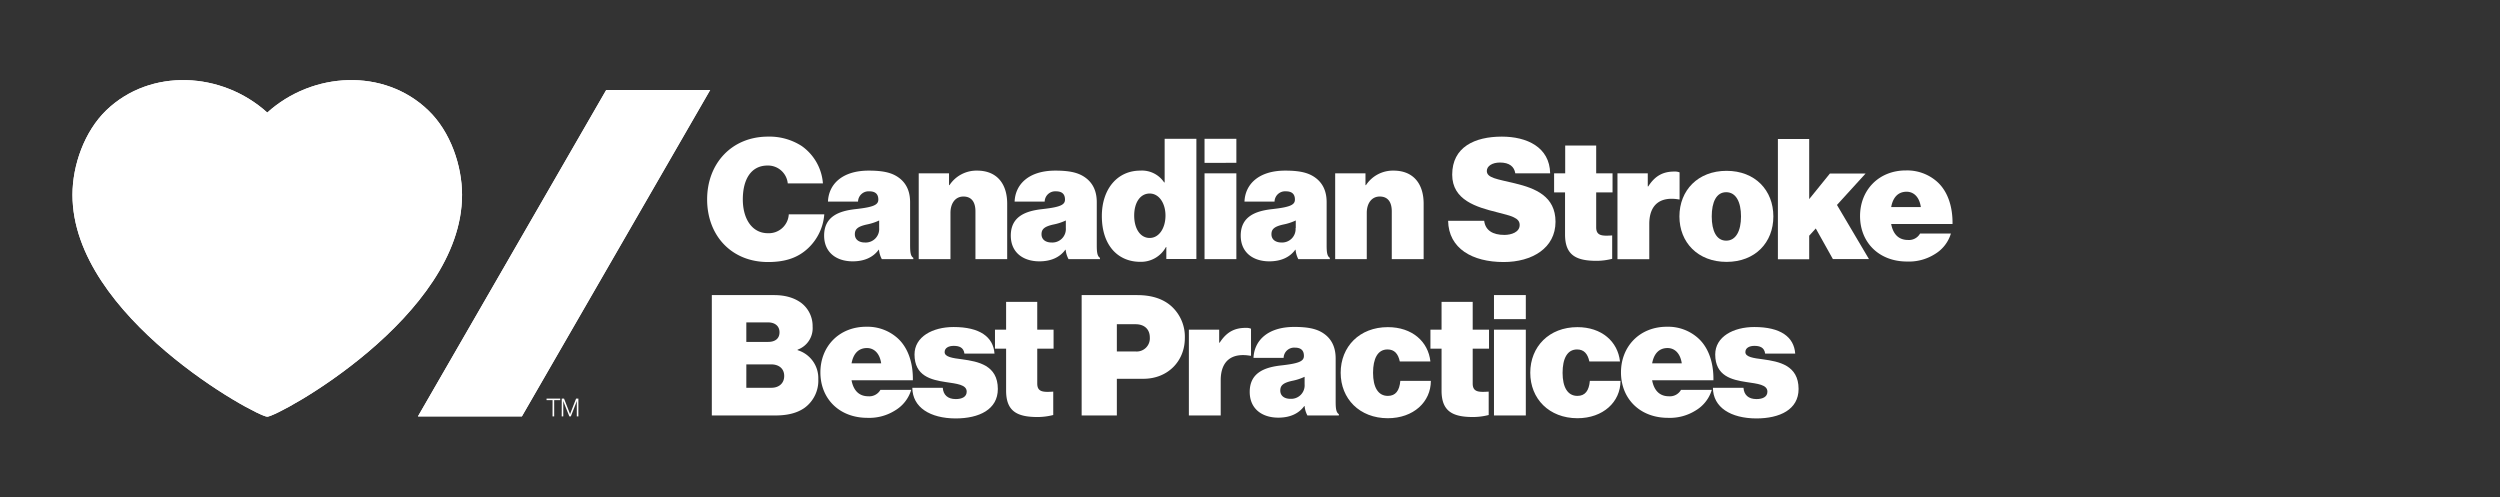 <svg xmlns="http://www.w3.org/2000/svg" viewBox="0 0 831.67 165.5"><rect x="0" y="0" width="831.67" height="165.5" fill="#333333" stroke="none"/><defs><style>.cls-1{fill:#fff;}</style></defs><title>HSF_Logo_CSBP_EN_White</title><g id="Layer_1" data-name="Layer 1"><path class="cls-1" d="M142.46,36.7c-14.72-14.16-38.49-12.87-53.55.75C73.84,23.83,50.07,22.54,35.35,36.7c-7.24,7-11.24,18.21-11.24,28.12,0,40.59,61.29,73.8,64.8,73.8s64.8-33.21,64.8-73.8C153.71,55.34,150,43.91,142.46,36.7Z"/><polygon class="cls-1" points="173.61 138.53 139.03 138.53 201.67 29.94 236.25 29.94 173.61 138.53"/><path class="cls-1" d="M142.46,36.7c-14.72-14.16-38.49-12.87-53.55.75C73.84,23.83,50.07,22.54,35.35,36.7c-7.24,7-11.24,18.21-11.24,28.12,0,40.59,61.29,73.8,64.8,73.8s64.8-33.21,64.8-73.8C153.71,55.34,150,43.91,142.46,36.7Z"/><polygon class="cls-1" points="173.61 138.53 139.03 138.53 201.67 29.94 236.25 29.94 173.61 138.53"/><path class="cls-1" d="M183.82,133.11h-2v-.5h4.54v.5h-2v5.42h-.55Z"/><path class="cls-1" d="M186.88,132.61h.76l2,5.16h0l2-5.16h.77v5.92h-.53v-5.16h0l-.28.81-1.71,4.35h-.49l-1.73-4.35c-.12-.31-.29-.81-.29-.81h0v5.16h-.52Z"/></g><g id="Layer_3" data-name="Layer 3"><path class="cls-1" d="M235.24,66.34c0-12,8.23-20.89,20.27-20.89a19.76,19.76,0,0,1,11.2,3.13A16.75,16.75,0,0,1,273.76,61h-11.7a6.59,6.59,0,0,0-6.72-5.93c-5.55,0-8.23,4.7-8.23,11.26s3.13,11.25,8.34,11.25a6.65,6.65,0,0,0,6.95-6.27h11.81A17.23,17.23,0,0,1,269,82.41c-3.41,3.3-7.67,4.76-13.49,4.76C243.3,87.17,235.24,78.32,235.24,66.34Z"/><path class="cls-1" d="M292.41,83.08h-.11c-1.91,2.63-4.93,3.86-8.63,3.86-5.48,0-9.51-3-9.51-8.56,0-6.33,4.87-8.18,10.35-8.8,6.05-.67,7.68-1.4,7.68-3.19,0-1.57-.73-2.74-3-2.74a3.51,3.51,0,0,0-3.75,3.41h-10c.22-5.65,4.59-10.3,13.55-10.3,4.37,0,7.17.56,9.35,1.9,3,1.85,4.42,4.76,4.42,8.57V81.51c0,2.41.17,3.7,1.07,4.26v.44H293.36A8.2,8.2,0,0,1,292.41,83.08Zm.06-7.23V73.34a17.57,17.57,0,0,1-4.09,1.34c-3.08.67-4,1.57-4,3.25,0,1.9,1.57,2.74,3.3,2.74A4.49,4.49,0,0,0,292.47,75.85Z"/><path class="cls-1" d="M315.71,61.58h.16a10.75,10.75,0,0,1,9.19-4.82c6.61,0,10,4.42,10,11V86.21H324.5V70.31c0-3-1.23-4.93-4-4.93s-4.31,2.36-4.31,5.43v15.4H305.63V57.66h10.08Z"/><path class="cls-1" d="M354.51,83.08h-.11c-1.9,2.63-4.93,3.86-8.62,3.86-5.49,0-9.52-3-9.52-8.56,0-6.33,4.87-8.18,10.36-8.8,6.05-.67,7.67-1.4,7.67-3.19,0-1.57-.73-2.74-3-2.74a3.51,3.51,0,0,0-3.76,3.41h-10c.22-5.65,4.59-10.3,13.55-10.3,4.37,0,7.17.56,9.35,1.9,3,1.85,4.43,4.76,4.43,8.57V81.51c0,2.41.17,3.7,1.06,4.26v.44H355.47A8.36,8.36,0,0,1,354.51,83.08Zm.06-7.23V73.34a17.57,17.57,0,0,1-4.09,1.34c-3.08.67-4,1.57-4,3.25,0,1.9,1.57,2.74,3.3,2.74A4.49,4.49,0,0,0,354.57,75.85Z"/><path class="cls-1" d="M366.55,71.88c0-9,5.16-15.12,12.77-15.12a8.84,8.84,0,0,1,7.95,3.92h.17V46.17H398v40H388v-4h-.12a9.44,9.44,0,0,1-8.4,4.93C372,87.17,366.55,81.73,366.55,71.88Zm21.17-.17c0-4.09-2.13-7.33-5.26-7.33s-5.15,3-5.15,7.33,2,7.45,5.15,7.45S387.72,75.85,387.72,71.71Z"/><path class="cls-1" d="M400.71,46.17H411.3v8H400.71Zm0,11.49H411.3V86.21H400.71Z"/><path class="cls-1" d="M431,83.08h-.11c-1.9,2.63-4.93,3.86-8.62,3.86-5.49,0-9.52-3-9.52-8.56,0-6.33,4.87-8.18,10.36-8.8,6.05-.67,7.67-1.4,7.67-3.19,0-1.57-.73-2.74-3-2.74A3.51,3.51,0,0,0,424,67.06h-10c.22-5.65,4.59-10.3,13.55-10.3,4.37,0,7.17.56,9.35,1.9,3,1.85,4.43,4.76,4.43,8.57V81.51c0,2.41.16,3.7,1.06,4.26v.44H431.91A8.18,8.18,0,0,1,431,83.08Zm.06-7.23V73.34a17.57,17.57,0,0,1-4.09,1.34c-3.08.67-4,1.57-4,3.25,0,1.9,1.57,2.74,3.3,2.74A4.49,4.49,0,0,0,431,75.85Z"/><path class="cls-1" d="M454.25,61.58h.17a10.72,10.72,0,0,1,9.18-4.82c6.61,0,10,4.42,10,11V86.21H463V70.31c0-3-1.23-4.93-4-4.93s-4.32,2.36-4.32,5.43v15.4H444.17V57.66h10.08Z"/><path class="cls-1" d="M481.74,73.45h12c.39,3.19,2.85,4.7,6.72,4.7,2.29,0,5.09-.9,5.09-3.3s-2.68-3-7.61-4.26c-6.72-1.68-14.84-4-14.84-12.49,0-9.18,7.5-12.65,16.52-12.65,8.29,0,15.9,3.47,16.07,12.21H504.09c-.34-2.19-1.91-3.59-5.1-3.59-2.57,0-4.37,1.18-4.37,2.8,0,2.35,3.42,2.69,9.41,4.14,6.72,1.63,13.44,4.26,13.44,12.77,0,8.74-7.78,13.39-17.25,13.39C489.81,87.17,481.91,82.69,481.74,73.45Z"/><path class="cls-1" d="M517,57.66h3.69V48.42H531v9.24h5.44V64H531V75.63c0,2.86,2,2.91,5.32,2.69V86.1a21.24,21.24,0,0,1-5.2.67c-6.95,0-10.48-2-10.48-8.79V64H517Z"/><path class="cls-1" d="M548.16,62h.17c2.29-3.59,5-4.93,8.68-4.93a4,4,0,0,1,1.73.28v9h-.22c-6.22-1.07-9.86,1.73-9.86,8.17v11.7H538.08V57.66h10.08Z"/><path class="cls-1" d="M558.69,72c0-8.68,6.16-15.17,15.68-15.17S589.94,63.31,589.94,72s-6.05,15.12-15.57,15.12S558.69,80.67,558.69,72Zm20.49,0c0-4.82-1.68-8.06-4.93-8.06s-4.81,3.24-4.81,8.06,1.57,8.06,4.81,8.06S579.18,76.81,579.18,72Z"/><path class="cls-1" d="M604.05,76l-2.19,2.41v7.83H591.45v-40h10.41v20l6.89-8.51h11.87L611.1,68.18l10.64,18h-12Z"/><path class="cls-1" d="M618.78,71.88c0-8.63,6.21-15.18,15.23-15.18a15,15,0,0,1,10.53,3.87c3.47,3.19,5.09,8.28,5,13.94H629.13c.62,3.3,2.41,5.32,5.61,5.32a4.22,4.22,0,0,0,4-2.13H649a12,12,0,0,1-5.43,6.89A16.12,16.12,0,0,1,634.4,87C625.05,87,618.78,80.62,618.78,71.88Zm10.35-3H639c-.45-3.19-2.24-5.1-4.76-5.1C631.32,63.81,629.7,65.78,629.13,68.91Z"/><path class="cls-1" d="M236.8,98.17h20.72c3.92,0,6.84,1,9,2.58a9.66,9.66,0,0,1,3.81,7.9,7.57,7.57,0,0,1-5,7.67v.17a9.71,9.71,0,0,1,6.89,9.63,11.18,11.18,0,0,1-4.6,9.58c-2.4,1.68-5.54,2.51-9.68,2.51H236.8Zm18.76,15.57c2.24,0,3.76-1.06,3.76-3.19s-1.57-3.3-3.81-3.3h-7.23v6.49ZM256.63,129c2.52,0,4.25-1.51,4.25-3.92,0-2.57-1.9-3.86-4.31-3.86h-8.29V129Z"/><path class="cls-1" d="M272.92,123.88c0-8.63,6.22-15.18,15.23-15.18a15,15,0,0,1,10.53,3.87c3.47,3.19,5.1,8.28,5,13.94H283.28c.62,3.3,2.41,5.32,5.6,5.32a4.23,4.23,0,0,0,4-2.13h10.25a12,12,0,0,1-5.44,6.89,16.08,16.08,0,0,1-9.12,2.41C279.19,139,272.92,132.62,272.92,123.88Zm10.36-3h9.86c-.45-3.19-2.24-5.1-4.76-5.1C285.47,115.81,283.84,117.78,283.28,120.91Z"/><path class="cls-1" d="M303.5,129h10.13c.17,2.36,1.63,3.76,4.32,3.76,2.07,0,3.64-.73,3.64-2.47,0-2.35-3.31-2.63-7-3.19-4.82-.73-10.36-2-10.36-9.18,0-5.88,6-9.13,13-9.13,8.68,0,13.21,3.25,13.61,8.85h-10c-.28-2.13-1.85-2.58-3.59-2.58-1.56,0-3,.62-3,2.07,0,1.63,2.63,2,5.88,2.41,5.21.73,11.82,1.91,11.82,9.86,0,6.83-6.22,9.8-14.06,9.8C309.43,139.17,303.55,135.53,303.5,129Z"/><path class="cls-1" d="M331,109.66h3.7v-9.24h10.36v9.24h5.43V116h-5.43v11.59c0,2.86,2,2.91,5.32,2.69v7.78a21.26,21.26,0,0,1-5.21.67c-6.94,0-10.47-2-10.47-8.79V116H331Z"/><path class="cls-1" d="M359.83,98.17h18.43c5.09,0,8.79,1.35,11.42,3.7a13.66,13.66,0,0,1,4.48,10.59c0,7.72-5.71,13.55-13.78,13.55h-8.84v12.2H359.83Zm11.71,18.76h6.33a4.37,4.37,0,0,0,4.64-4.64c0-2.69-1.73-4.43-4.76-4.43h-6.21Z"/><path class="cls-1" d="M405.58,114h.17c2.3-3.59,5-4.93,8.68-4.93a4.07,4.07,0,0,1,1.74.28v9h-.23c-6.21-1.07-9.85,1.73-9.85,8.17v11.7H395.5V109.66h10.08Z"/><path class="cls-1" d="M434,135.08h-.12c-1.9,2.63-4.92,3.86-8.62,3.86-5.49,0-9.52-3-9.52-8.56,0-6.33,4.87-8.18,10.36-8.8,6.05-.67,7.67-1.4,7.67-3.19,0-1.57-.73-2.74-3-2.74a3.5,3.5,0,0,0-3.75,3.41H417c.23-5.65,4.59-10.3,13.55-10.3,4.37,0,7.17.56,9.36,1.9,3,1.85,4.42,4.76,4.42,8.57v14.28c0,2.41.17,3.7,1.06,4.26v.44H434.93A8.2,8.2,0,0,1,434,135.08Zm0-7.23v-2.51a17.41,17.41,0,0,1-4.09,1.34c-3.08.67-4,1.57-4,3.25,0,1.9,1.57,2.74,3.31,2.74A4.48,4.48,0,0,0,434,127.85Z"/><path class="cls-1" d="M446,124c0-8.68,6.28-15.17,15.68-15.17,8.07,0,13.44,4.76,14.17,11.42H465.67c-.56-2.58-1.79-4-4.09-4-3.25,0-4.81,3-4.81,7.78s1.68,7.67,4.92,7.67c2.58,0,3.87-1.73,4.15-5H476c0,7-5.77,12.43-14.34,12.43C452.29,139.11,446,132.67,446,124Z"/><path class="cls-1" d="M475.86,109.66h3.7v-9.24h10.36v9.24h5.43V116h-5.43v11.59c0,2.86,2,2.91,5.32,2.69v7.78a21.39,21.39,0,0,1-5.21.67c-6.94,0-10.47-2-10.47-8.79V116h-3.7Z"/><path class="cls-1" d="M497,98.17h10.59v8H497Zm0,11.49h10.59v28.55H497Z"/><path class="cls-1" d="M509.07,124c0-8.68,6.27-15.17,15.68-15.17,8.06,0,13.44,4.76,14.17,11.42H528.73c-.56-2.58-1.8-4-4.09-4-3.25,0-4.82,3-4.82,7.78s1.68,7.67,4.93,7.67c2.58,0,3.86-1.73,4.14-5h10.2c0,7-5.77,12.43-14.34,12.43C515.34,139.11,509.07,132.67,509.07,124Z"/><path class="cls-1" d="M539.25,123.88c0-8.63,6.22-15.18,15.24-15.18A14.93,14.93,0,0,1,565,112.57c3.48,3.19,5.1,8.28,5,13.94H549.61c.62,3.3,2.41,5.32,5.6,5.32a4.22,4.22,0,0,0,4-2.13h10.25a12,12,0,0,1-5.43,6.89,16.14,16.14,0,0,1-9.13,2.41C545.53,139,539.25,132.62,539.25,123.88Zm10.36-3h9.86c-.45-3.19-2.24-5.1-4.76-5.1C551.8,115.81,550.17,117.78,549.61,120.91Z"/><path class="cls-1" d="M569.83,129H580c.17,2.36,1.63,3.76,4.32,3.76,2.07,0,3.64-.73,3.64-2.47,0-2.35-3.31-2.63-7-3.19-4.82-.73-10.36-2-10.36-9.18,0-5.88,6-9.13,13-9.13,8.68,0,13.21,3.25,13.61,8.85h-10c-.28-2.13-1.85-2.58-3.58-2.58-1.57,0-3,.62-3,2.07,0,1.63,2.63,2,5.88,2.41,5.21.73,11.82,1.91,11.82,9.86,0,6.83-6.22,9.8-14.06,9.8C575.77,139.17,569.88,135.53,569.83,129Z"/></g></svg>
